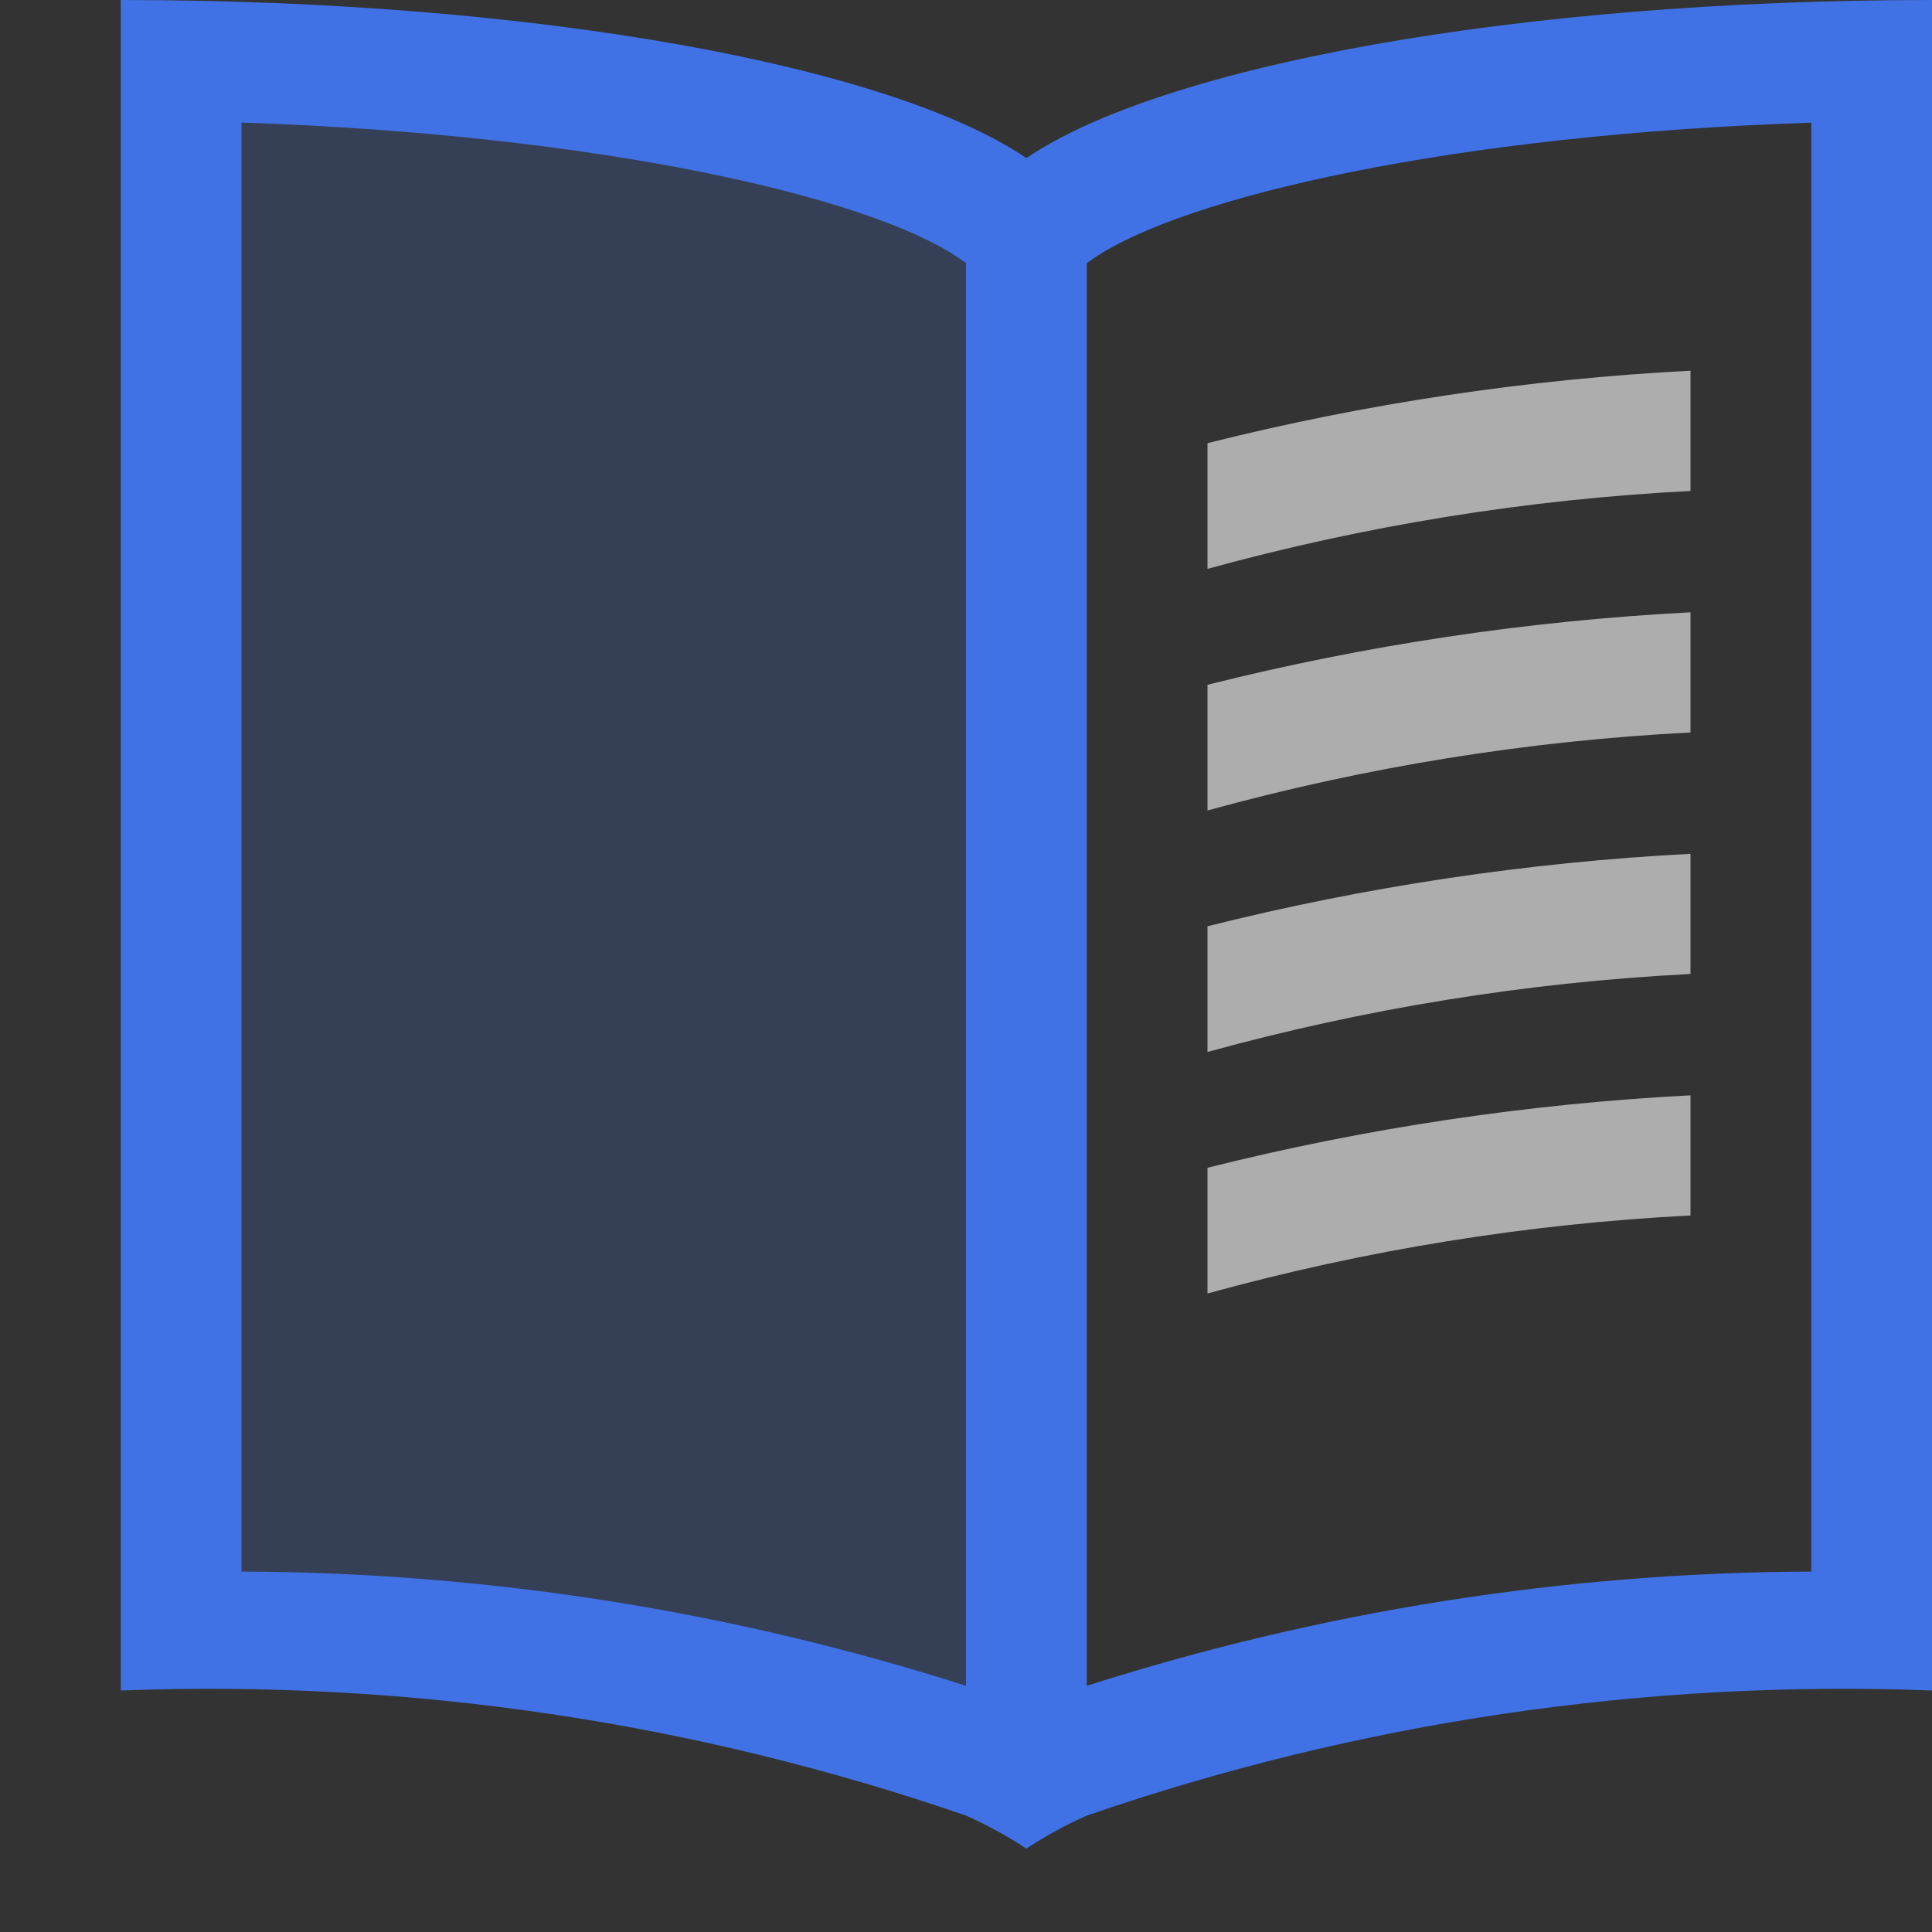 <svg width="16" height="16" viewBox="0 0 16 16" fill="none" xmlns="http://www.w3.org/2000/svg">
<rect x="0" y="0" width="16" height="16" fill="#333333" stroke="none"/>
<path opacity="0.2" d="M8.438 1.872L8.219 1.723C7.289 1.092 4.8 0.607 2.016 0.517L1.5 0.5V13.5L1.985 13.515C3.966 13.523 5.935 13.831 7.824 14.429L8.5 14.684V2.179L8.438 1.872Z" fill="#4072E5"/>
<path d="M8.5 1.309C7.374 0.546 4.446 0 1 0V14C3.377 13.909 5.751 14.26 8 15.036C8.174 15.113 8.341 15.205 8.5 15.309C8.659 15.205 8.826 15.113 9 15.036C11.249 14.26 13.623 13.909 16 14V0C12.554 0 9.626 0.546 8.5 1.309ZM8 13.961C6.06 13.341 4.037 13.022 2 13.015V1.015C4.961 1.115 7.188 1.627 7.939 2.136L8 2.178V13.961ZM15 13.015C12.963 13.022 10.94 13.341 9 13.961V2.179L9.061 2.137C9.812 1.628 12.039 1.113 15 1.016V13.015Z" fill="#4072E5"/>
<path opacity="0.6" d="M14 4.066C12.647 4.135 11.306 4.352 10 4.711V3.67C11.311 3.341 12.65 3.14 14 3.07V4.066ZM14 6.066C12.647 6.135 11.306 6.352 10 6.712V5.671C11.311 5.342 12.65 5.141 14 5.071V6.066ZM14 10.066C12.647 10.135 11.306 10.352 10 10.712V9.671C11.311 9.342 12.65 9.141 14 9.071V10.066ZM14 8.066C12.647 8.135 11.306 8.352 10 8.712V7.671C11.311 7.342 12.65 7.141 14 7.071V8.066Z" fill="white"/>
</svg>
